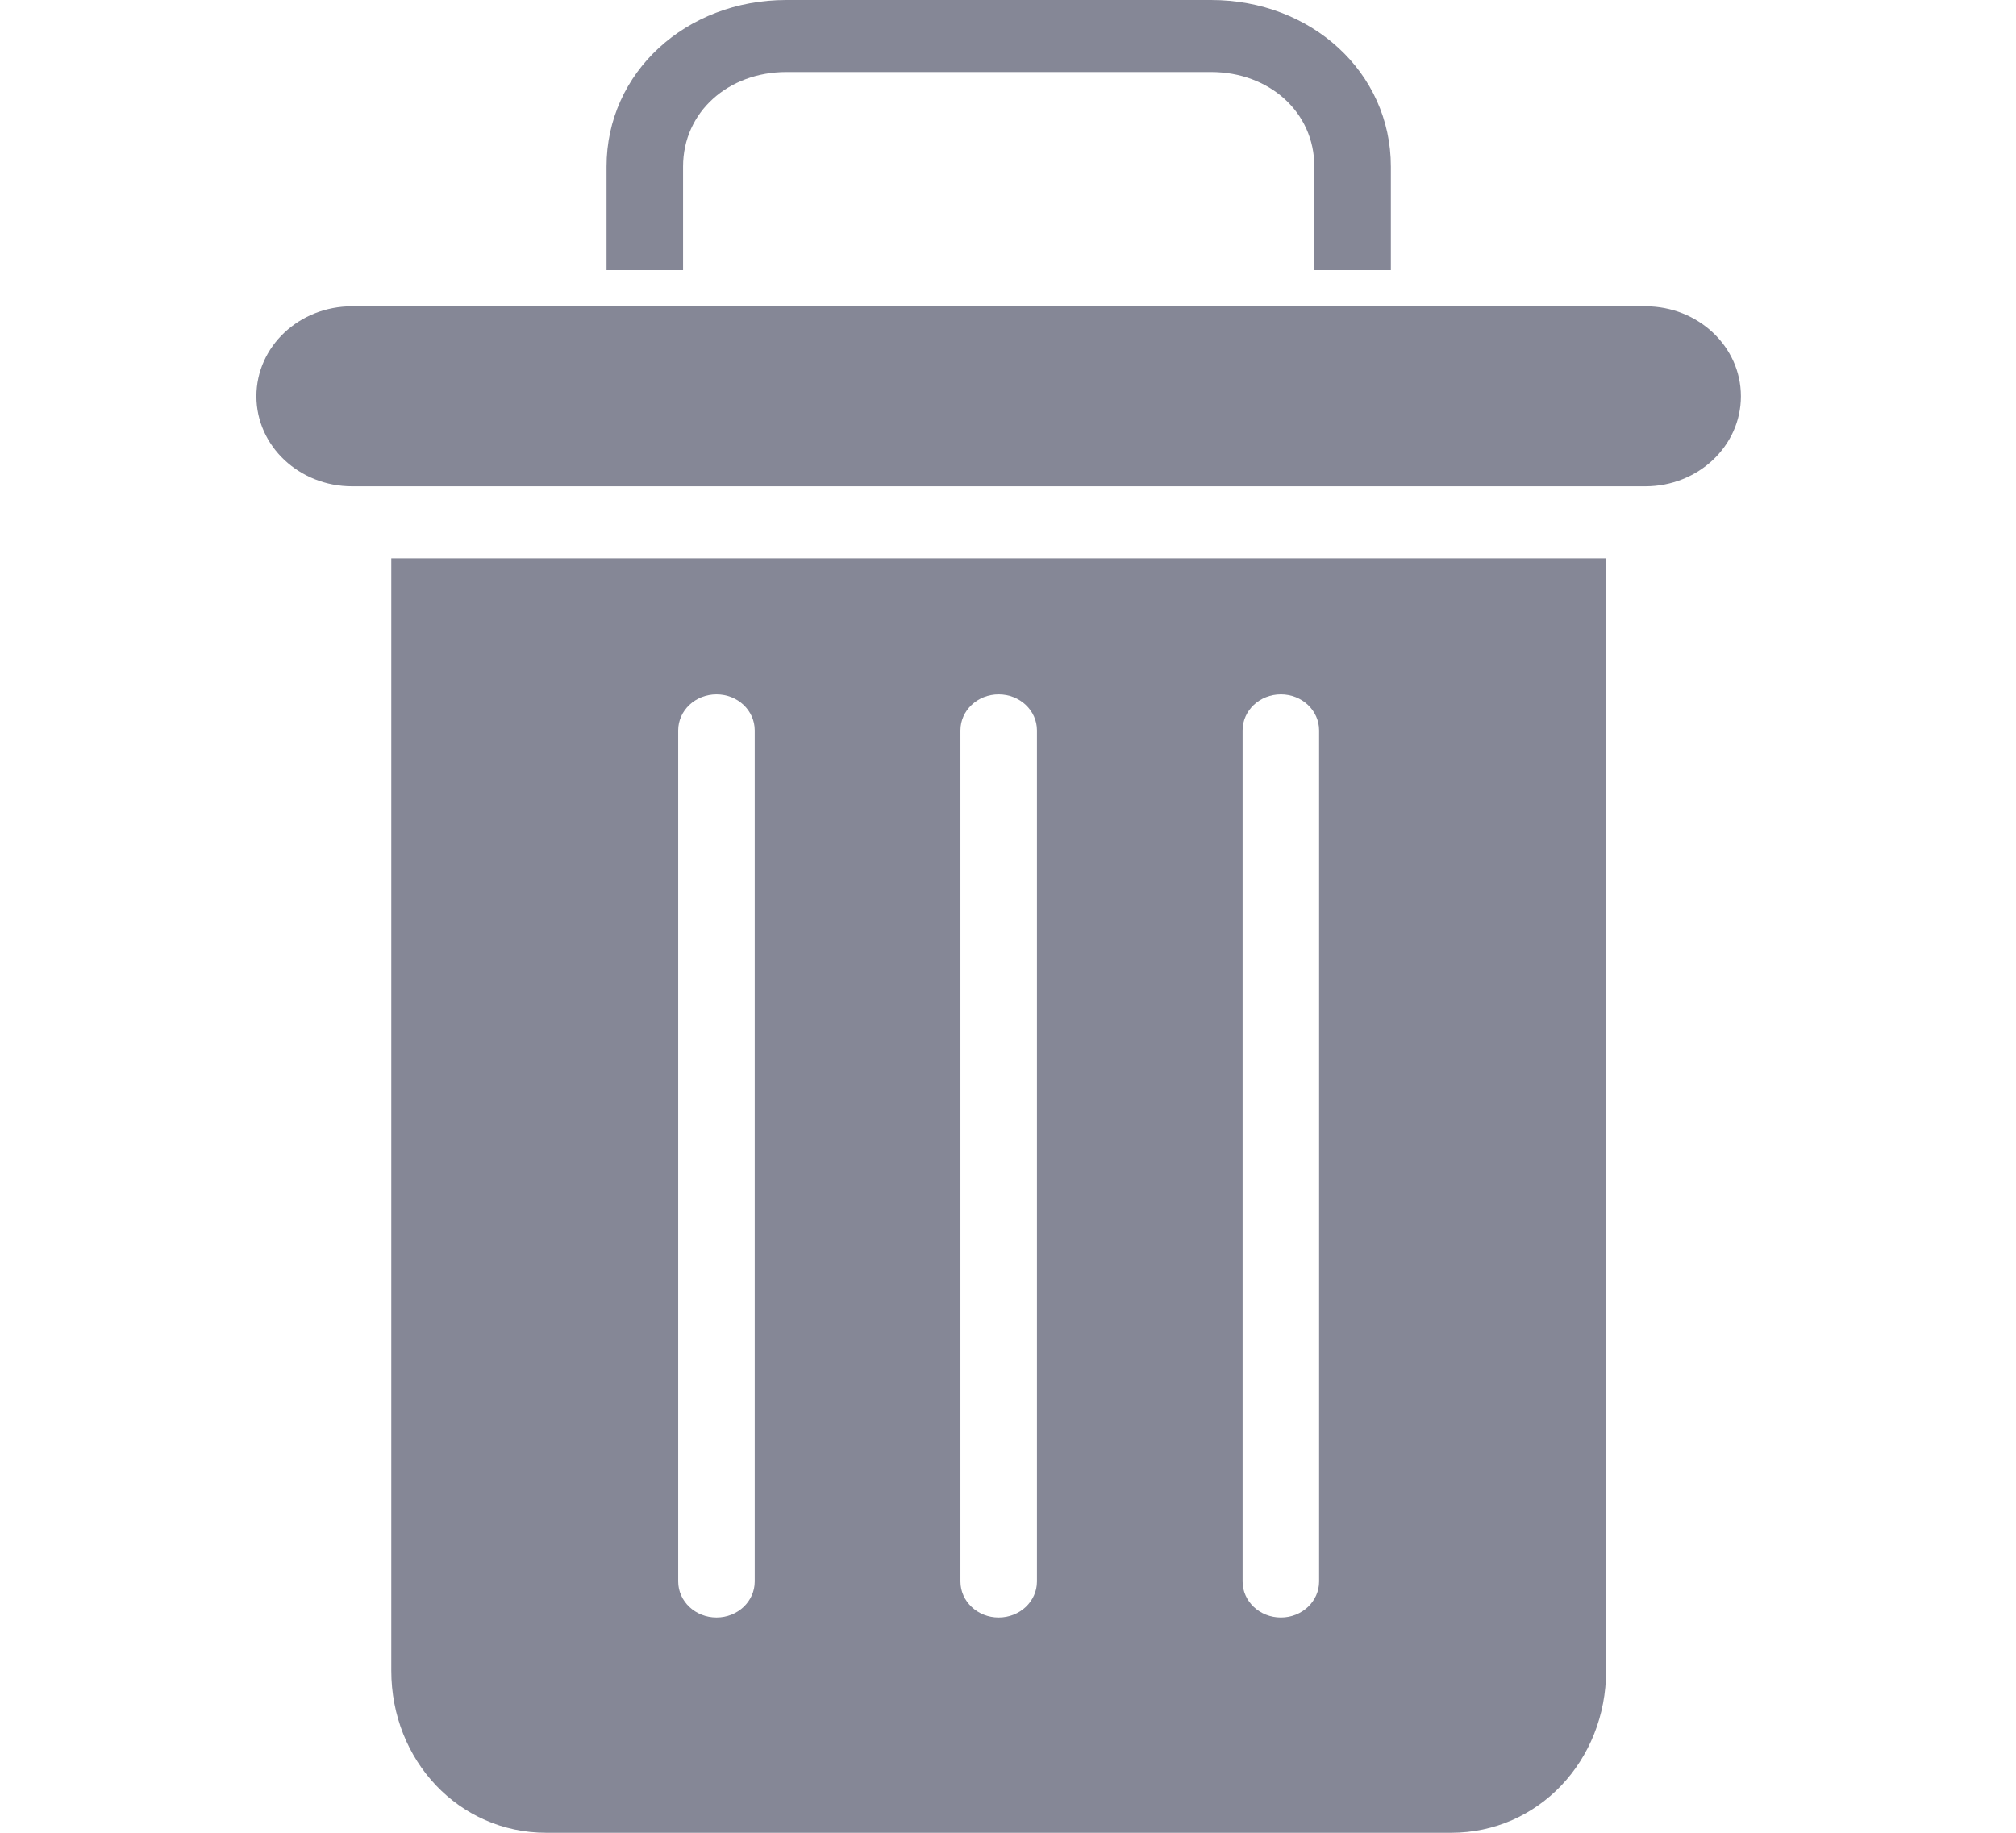 <svg width="22" height="20" viewBox="0 0 22 20" fill="none" xmlns="http://www.w3.org/2000/svg">
<g clip-path="url(#clip0)">
<path d="M7.454 1.818C7.454 1.222 7.948 0.786 8.581 0.786H13.216C13.849 0.786 14.343 1.222 14.343 1.818V2.948H15.178V1.818C15.178 0.789 14.309 0 13.216 0H8.581C7.487 0 6.619 0.789 6.619 1.818V2.948H7.454V1.818Z" fill="#858796"/>
<path d="M5.961 20H15.836C16.788 20 17.527 19.212 17.527 18.231V6.093H4.27V18.231C4.27 19.212 5.009 20 5.961 20ZM13.56 7.97C13.56 7.753 13.747 7.577 13.978 7.577C14.208 7.577 14.395 7.753 14.395 7.97V17.258C14.395 17.475 14.208 17.651 13.978 17.651C13.747 17.651 13.56 17.475 13.56 17.258V7.97ZM10.481 7.97C10.481 7.753 10.668 7.577 10.898 7.577C11.129 7.577 11.316 7.753 11.316 7.97V17.258C11.316 17.475 11.129 17.651 10.898 17.651C10.668 17.651 10.481 17.475 10.481 17.258V7.97ZM7.401 7.97C7.401 7.753 7.588 7.577 7.819 7.577C8.05 7.577 8.236 7.753 8.236 7.97V17.258C8.236 17.475 8.05 17.651 7.819 17.651C7.588 17.651 7.401 17.475 7.401 17.258V7.97Z" fill="#858796"/>
<path d="M3.842 5.307H17.955C18.531 5.307 18.998 4.867 18.998 4.324C18.998 3.781 18.531 3.342 17.955 3.342H3.842C3.265 3.342 2.798 3.781 2.798 4.324C2.798 4.867 3.265 5.307 3.842 5.307Z" fill="#858796"/>
</g>
<defs>
<clipPath id="clip0">
<rect width="21.242" height="20" fill="white" transform="translate(0.293)"/>
</clipPath>
</defs>
</svg>
